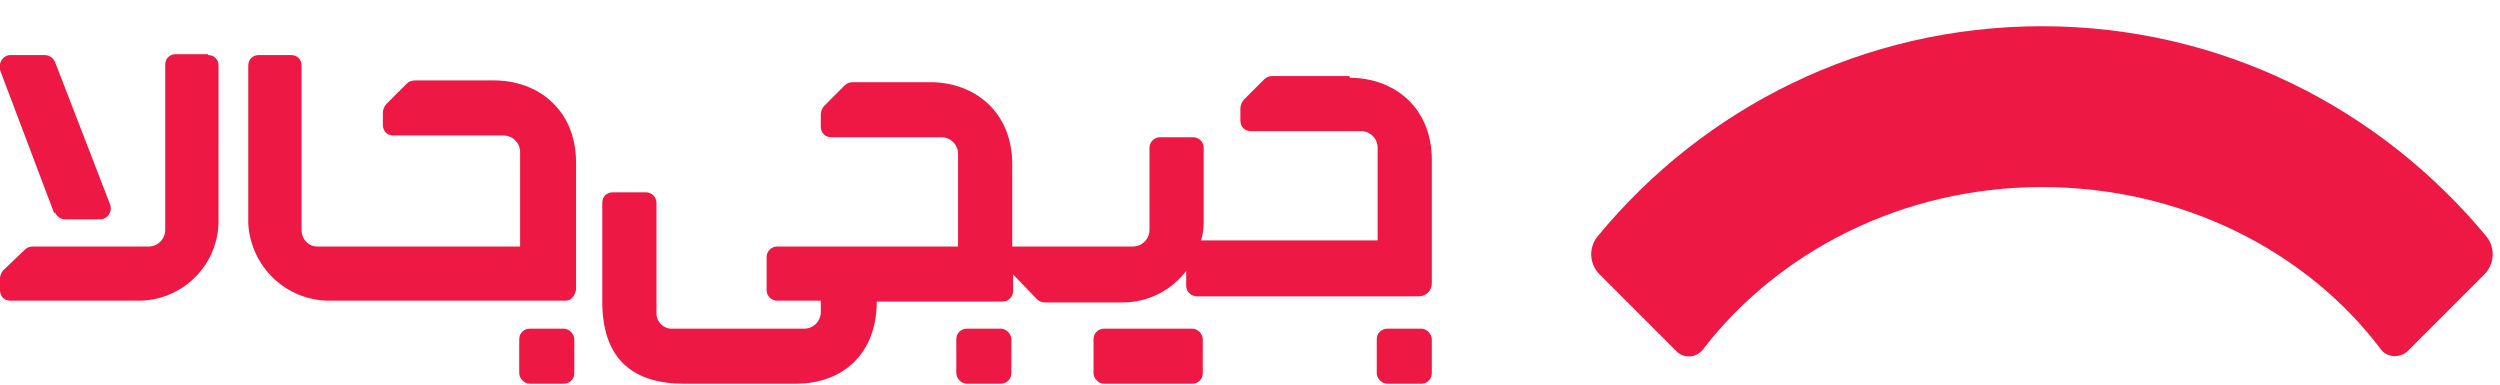 <?xml version="1.0" encoding="UTF-8"?>
<svg xmlns="http://www.w3.org/2000/svg" version="1.1" viewBox="0 0 286 44">
  <defs>
    <style>
      .cls-1 {
        fill: #ed1944;
      }
    </style>
  </defs>
  <!-- Generator: Adobe Illustrator 28.6.0, SVG Export Plug-In . SVG Version: 1.2.0 Build 709)  -->
  <g>
    <g id="Layer_1">
      <g>
        <path class="cls-1" d="M284.4,27c-12.1-14.6-30.3-24-50.8-24h0c-20.4,0-38.7,9.3-50.8,24-1.1,1.3-1,3.2.2,4.4h0l8.8,8.8c.8.8,2.2.8,3-.2,8.6-11.2,22.8-18.6,38.8-18.6s30.3,7.3,38.8,18.6c.7.9,2.1,1,3,.2l8.8-8.8c1.2-1.2,1.3-3.1.2-4.4Z"/>
        <path class="cls-1" d="M6.3,24.3h0c.2.5.7.8,1.2.8h3.9c.9,0,1.5-.9,1.2-1.7L6.3,7.1c-.2-.5-.7-.8-1.2-.8H1.2c-.8,0-1.4.8-1.2,1.7l6.2,16.4Z"/>
        <rect class="cls-1" x="109.4" y="37.6" width="6.3" height="6.3" rx="1.2" ry="1.2"/>
        <rect class="cls-1" x="125.1" y="37.6" width="12.5" height="6.3" rx="1.2" ry="1.2"/>
        <path class="cls-1" d="M23.8,6.2h0s-3.7,0-3.7,0c-.7,0-1.2.5-1.2,1.2v18.9c0,1-.8,1.9-1.9,1.9H3.8c-.4,0-.7.1-1,.4l-2.4,2.3c-.2.2-.4.6-.4.9v1.4c0,.7.5,1.2,1.2,1.2h14.6c5,0,9-3.9,9.2-8.8V7.5c0-.7-.5-1.2-1.2-1.2Z"/>
        <path class="cls-1" d="M154.4,8.7h-8.8c-.4,0-.7.1-1,.4l-2.3,2.3c-.2.2-.4.6-.4,1v1.4c0,.7.5,1.2,1.2,1.2h12.6c1,0,1.9.8,1.9,1.9v10.6s-20.2,0-20.2,0c.2-.6.3-1.3.3-2h0s0-8.6,0-8.6c0-.7-.6-1.2-1.2-1.2h-3.8c-.7,0-1.2.6-1.2,1.2v9.4c0,1-.8,1.9-1.9,1.9h-13.8v-9.4c0-6-4.3-9.4-9.4-9.4h-8.8c-.4,0-.7.1-1,.4l-2.3,2.3c-.2.2-.4.6-.4,1v1.4c0,.7.5,1.2,1.2,1.2h12.6c1,0,1.9.8,1.9,1.9v10.6s-20.7,0-20.7,0c-.7,0-1.2.6-1.2,1.2v3.8c0,.7.6,1.2,1.2,1.2h5v1.3c0,1-.8,1.9-1.9,1.9h-15.2c-.9,0-1.7-.8-1.7-1.7v-12.7c0-.7-.6-1.2-1.2-1.2h-3.8c-.7,0-1.2.5-1.2,1.2v11.3c0,6.2,3.1,9.4,9.4,9.4h12.7c5.5,0,9.3-3.5,9.3-9.4h14.4c.7,0,1.2-.6,1.2-1.2v-1.9h0s2.7,2.8,2.7,2.8c.2.2.5.4.9.4h8.9c3,0,5.6-1.4,7.3-3.6v1.7c0,.7.6,1.2,1.2,1.2h25.4c.9,0,1.5-.7,1.5-1.5v-4.5h0v-.2h0v-.2h0v-9.2c0-6-4.3-9.4-9.4-9.4Z"/>
        <rect class="cls-1" x="157.5" y="37.6" width="6.3" height="6.3" rx="1.2" ry="1.2"/>
        <path class="cls-1" d="M56.3,9.2h-8.8c-.4,0-.7.1-1,.4l-2.3,2.3c-.2.2-.4.6-.4,1v1.4c0,.7.5,1.2,1.2,1.2h12.6c1,0,1.9.8,1.9,1.9v10.6s0,.2,0,.2h0s0,0,0,0h-23.2c-1,0-1.8-.8-1.8-1.9V7.5c0-.7-.5-1.2-1.2-1.2h-3.7c-.7,0-1.2.5-1.2,1.2v18.1c.3,4.9,4.3,8.8,9.3,8.8h22s3.1,0,3.1,0h1.8c.4,0,.7-.1.9-.4.2-.2.4-.6.4-1v-4.8h0v-.2h0v-.2h0v-9.2c0-6-4.3-9.4-9.4-9.4Z"/>
        <rect class="cls-1" x="59.4" y="37.6" width="6.3" height="6.3" rx="1.2" ry="1.2"/>
      </g>
    </g>
  </g>
</svg>